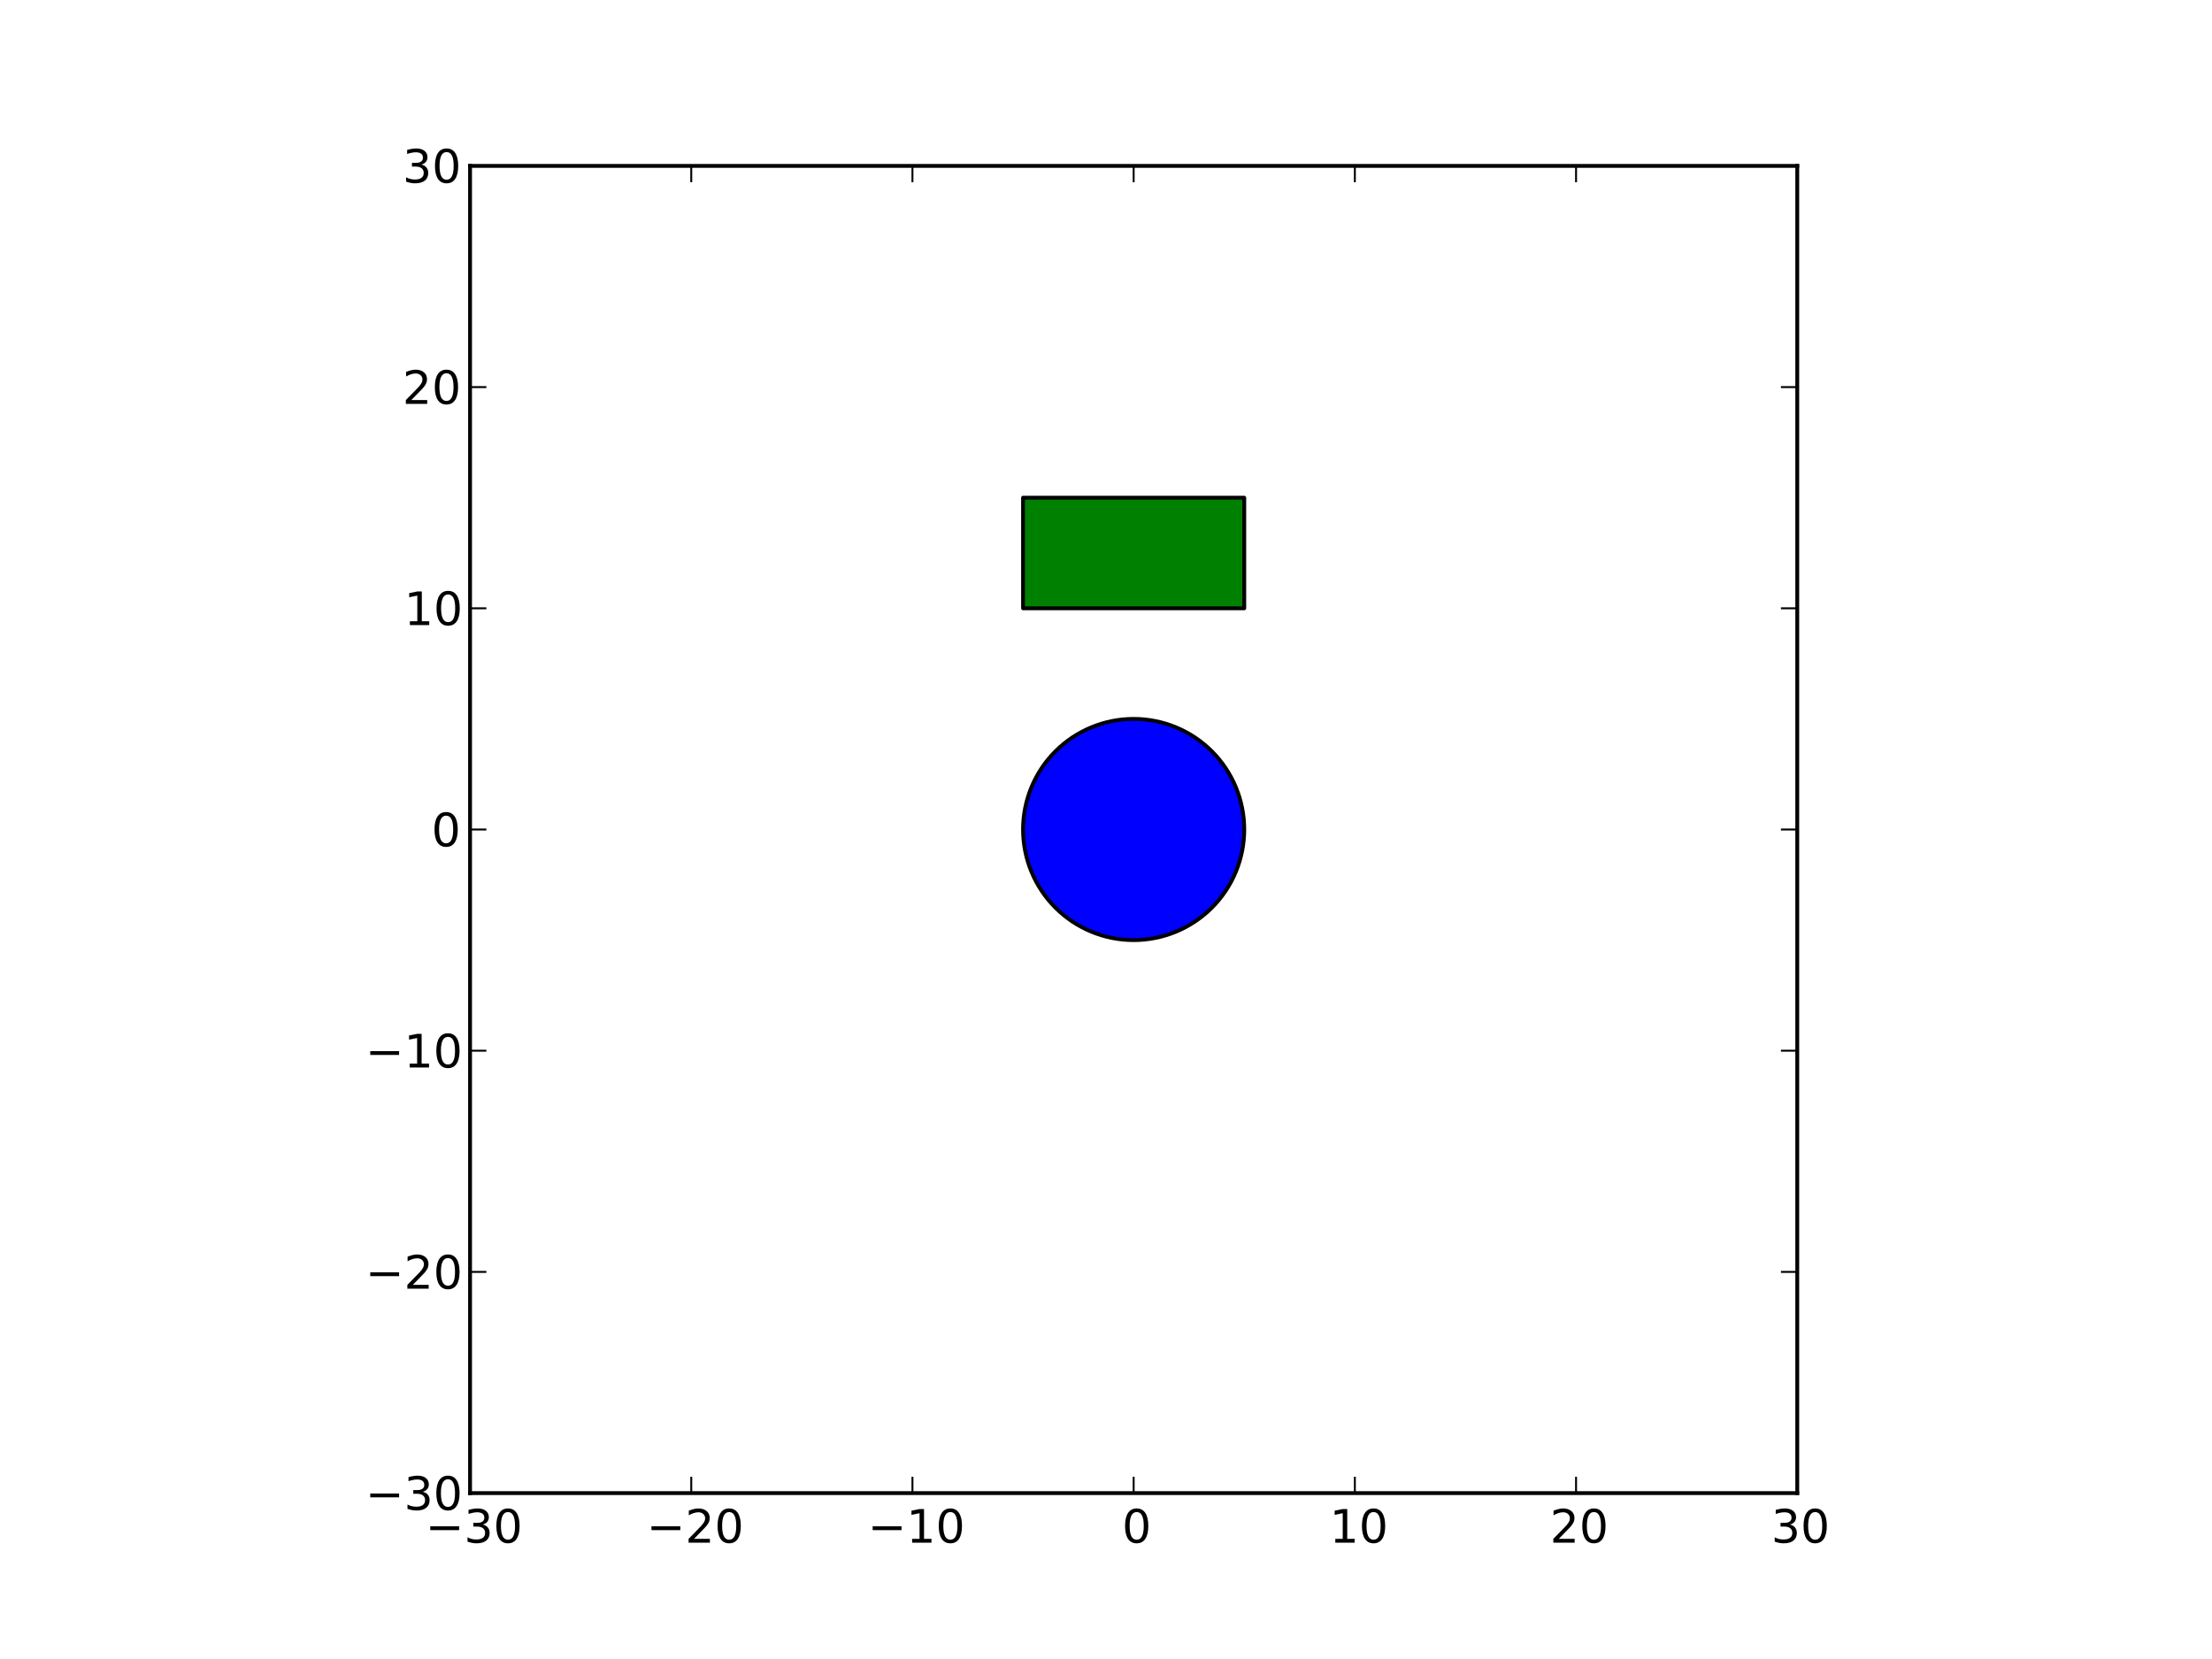 <svg xmlns="http://www.w3.org/2000/svg" xmlns:ns1="http://www.w3.org/1999/xlink" height="432pt" onload="init(evt)" version="1.1" viewBox="0 0 576 432" width="576pt">
 <script type="text/ecmascript">
    
    
    function init(evt) {
        if ( window.svgDocument == null ) {
            svgDocument = evt.target.ownerDocument;
            }
        }
        
    function ShowTooltip(obj) {
        var cur = obj.id.slice(-1);
        
        var tip = svgDocument.getElementById('tooltip_' + cur);
        tip.setAttribute('visibility',"visible")
        }
        
    function HideTooltip(obj) {
        var cur = obj.id.slice(-1);
        var tip = svgDocument.getElementById('tooltip_' + cur);
        tip.setAttribute('visibility',"hidden")
        }
        
    
    </script><defs>
  <style type="text/css">
*{stroke-linecap:square;stroke-linejoin:round;}
  </style>
 </defs>
 <g id="figure_1">
  <g id="patch_1">
   <path d=" M0 432 L576 432 L576 0 L0 0 z " style="fill:#ffffff;" />
  </g>
  <g id="axes_1">
   <g id="patch_2">
    <path d=" M122.4 388.8 L468 388.8 L468 43.2 L122.4 43.2 z " style="fill:#ffffff;" />
   </g>
   <g id="patch_0" onmouseout="HideTooltip(this)" onmouseover="ShowTooltip(this)">
    <path clip-path="url(#p23ab9b749c)" d=" M295.2 244.8 C302.838 244.8 310.164 241.765 315.565 236.365 C320.965 230.964 324 223.638 324 216 C324 208.362 320.965 201.036 315.565 195.635 C310.164 190.235 302.838 187.2 295.2 187.2 C287.562 187.2 280.236 190.235 274.835 195.635 C269.435 201.036 266.4 208.362 266.4 216 C266.4 223.638 269.435 230.964 274.835 236.365 C280.236 241.765 287.562 244.8 295.2 244.8 z " style="fill:#0000ff;stroke:#000000;" />
   </g>
   <g id="patch_1" onmouseout="HideTooltip(this)" onmouseover="ShowTooltip(this)">
    <path clip-path="url(#p23ab9b749c)" d=" M266.4 158.4 L324 158.4 L324 129.6 L266.4 129.6 z " style="fill:#008000;stroke:#000000;" />
   </g>
   <g id="matplotlib.axis_1">
    <g id="xtick_1">
     <g id="line2d_1">
      <defs>
       <path d=" M0 0 L0 -4" id="m86e36c173f" />
      </defs>
      <g>
       <use style="stroke:#000000;stroke-linecap:butt;stroke-width:0.5;" x="122.4" y="388.8" ns1:href="#m86e36c173f" />
      </g>
     </g>
     <g id="line2d_2">
      <defs>
       <path d=" M0 0 L0 4" id="m74e9e64bc8" />
      </defs>
      <g>
       <use style="stroke:#000000;stroke-linecap:butt;stroke-width:0.5;" x="122.4" y="43.2" ns1:href="#m74e9e64bc8" />
      </g>
     </g>
     <g id="text_1">
      
      <defs>
       <path d=" M10.594 35.5 L73.188 35.5 L73.188 27.203 L10.594 27.203 z " id="BitstreamVeraSans-Roman-2212" />
       <path d=" M40.578 39.312 Q47.656 37.797 51.625 33 Q55.609 28.219 55.609 21.188 Q55.609 10.406 48.188 4.484 Q40.766 -1.422 27.094 -1.422 Q22.516 -1.422 17.656 -0.516 Q12.797 0.391 7.625 2.203 L7.625 11.719 Q11.719 9.328 16.594 8.109 Q21.484 6.891 26.812 6.891 Q36.078 6.891 40.938 10.547 Q45.797 14.203 45.797 21.188 Q45.797 27.641 41.281 31.266 Q36.766 34.906 28.719 34.906 L20.219 34.906 L20.219 43.016 L29.109 43.016 Q36.375 43.016 40.234 45.922 Q44.094 48.828 44.094 54.297 Q44.094 59.906 40.109 62.906 Q36.141 65.922 28.719 65.922 Q24.656 65.922 20.016 65.031 Q15.375 64.156 9.812 62.312 L9.812 71.094 Q15.438 72.656 20.344 73.438 Q25.25 74.219 29.594 74.219 Q40.828 74.219 47.359 69.109 Q53.906 64.016 53.906 55.328 Q53.906 49.266 50.438 45.094 Q46.969 40.922 40.578 39.312" id="BitstreamVeraSans-Roman-33" />
       <path d=" M31.781 66.406 Q24.172 66.406 20.328 58.906 Q16.5 51.422 16.5 36.375 Q16.5 21.391 20.328 13.891 Q24.172 6.391 31.781 6.391 Q39.453 6.391 43.281 13.891 Q47.125 21.391 47.125 36.375 Q47.125 51.422 43.281 58.906 Q39.453 66.406 31.781 66.406 M31.781 74.219 Q44.047 74.219 50.516 64.516 Q56.984 54.828 56.984 36.375 Q56.984 17.969 50.516 8.266 Q44.047 -1.422 31.781 -1.422 Q19.531 -1.422 13.062 8.266 Q6.594 17.969 6.594 36.375 Q6.594 54.828 13.062 64.516 Q19.531 74.219 31.781 74.219" id="BitstreamVeraSans-Roman-30" />
      </defs>
      <g transform="translate(110.771 401.706)scale(0.12 -0.12)">
       <use ns1:href="#BitstreamVeraSans-Roman-2212" />
       <use x="83.789" ns1:href="#BitstreamVeraSans-Roman-33" />
       <use x="147.412" ns1:href="#BitstreamVeraSans-Roman-30" />
      </g>
     </g>
    </g>
    <g id="xtick_2">
     <g id="line2d_3">
      <defs>
       <path d=" M0 0 L0 -4" id="m86e36c173f" />
      </defs>
      <g>
       <use style="stroke:#000000;stroke-linecap:butt;stroke-width:0.5;" x="180.0" y="388.8" ns1:href="#m86e36c173f" />
      </g>
     </g>
     <g id="line2d_4">
      <defs>
       <path d=" M0 0 L0 4" id="m74e9e64bc8" />
      </defs>
      <g>
       <use style="stroke:#000000;stroke-linecap:butt;stroke-width:0.5;" x="180.0" y="43.2" ns1:href="#m74e9e64bc8" />
      </g>
     </g>
     <g id="text_2">
      
      <defs>
       <path d=" M19.188 8.297 L53.609 8.297 L53.609 0 L7.328 0 L7.328 8.297 Q12.938 14.109 22.625 23.891 Q32.328 33.688 34.812 36.531 Q39.547 41.844 41.422 45.531 Q43.312 49.219 43.312 52.781 Q43.312 58.594 39.234 62.25 Q35.156 65.922 28.609 65.922 Q23.969 65.922 18.812 64.312 Q13.672 62.703 7.812 59.422 L7.812 69.391 Q13.766 71.781 18.938 73 Q24.125 74.219 28.422 74.219 Q39.75 74.219 46.484 68.547 Q53.219 62.891 53.219 53.422 Q53.219 48.922 51.531 44.891 Q49.859 40.875 45.406 35.406 Q44.188 33.984 37.641 27.219 Q31.109 20.453 19.188 8.297" id="BitstreamVeraSans-Roman-32" />
      </defs>
      <g transform="translate(168.371 401.706)scale(0.12 -0.12)">
       <use ns1:href="#BitstreamVeraSans-Roman-2212" />
       <use x="83.789" ns1:href="#BitstreamVeraSans-Roman-32" />
       <use x="147.412" ns1:href="#BitstreamVeraSans-Roman-30" />
      </g>
     </g>
    </g>
    <g id="xtick_3">
     <g id="line2d_5">
      <defs>
       <path d=" M0 0 L0 -4" id="m86e36c173f" />
      </defs>
      <g>
       <use style="stroke:#000000;stroke-linecap:butt;stroke-width:0.5;" x="237.6" y="388.8" ns1:href="#m86e36c173f" />
      </g>
     </g>
     <g id="line2d_6">
      <defs>
       <path d=" M0 0 L0 4" id="m74e9e64bc8" />
      </defs>
      <g>
       <use style="stroke:#000000;stroke-linecap:butt;stroke-width:0.5;" x="237.6" y="43.2" ns1:href="#m74e9e64bc8" />
      </g>
     </g>
     <g id="text_3">
      
      <defs>
       <path d=" M12.406 8.297 L28.516 8.297 L28.516 63.922 L10.984 60.406 L10.984 69.391 L28.422 72.906 L38.281 72.906 L38.281 8.297 L54.391 8.297 L54.391 0 L12.406 0 z " id="BitstreamVeraSans-Roman-31" />
      </defs>
      <g transform="translate(225.971 401.706)scale(0.12 -0.12)">
       <use ns1:href="#BitstreamVeraSans-Roman-2212" />
       <use x="83.789" ns1:href="#BitstreamVeraSans-Roman-31" />
       <use x="147.412" ns1:href="#BitstreamVeraSans-Roman-30" />
      </g>
     </g>
    </g>
    <g id="xtick_4">
     <g id="line2d_7">
      <defs>
       <path d=" M0 0 L0 -4" id="m86e36c173f" />
      </defs>
      <g>
       <use style="stroke:#000000;stroke-linecap:butt;stroke-width:0.5;" x="295.2" y="388.8" ns1:href="#m86e36c173f" />
      </g>
     </g>
     <g id="line2d_8">
      <defs>
       <path d=" M0 0 L0 4" id="m74e9e64bc8" />
      </defs>
      <g>
       <use style="stroke:#000000;stroke-linecap:butt;stroke-width:0.5;" x="295.2" y="43.2" ns1:href="#m74e9e64bc8" />
      </g>
     </g>
     <g id="text_4">
      
      <g transform="translate(292.177 401.706)scale(0.12 -0.12)">
       <use ns1:href="#BitstreamVeraSans-Roman-30" />
      </g>
     </g>
    </g>
    <g id="xtick_5">
     <g id="line2d_9">
      <defs>
       <path d=" M0 0 L0 -4" id="m86e36c173f" />
      </defs>
      <g>
       <use style="stroke:#000000;stroke-linecap:butt;stroke-width:0.5;" x="352.8" y="388.8" ns1:href="#m86e36c173f" />
      </g>
     </g>
     <g id="line2d_10">
      <defs>
       <path d=" M0 0 L0 4" id="m74e9e64bc8" />
      </defs>
      <g>
       <use style="stroke:#000000;stroke-linecap:butt;stroke-width:0.5;" x="352.8" y="43.2" ns1:href="#m74e9e64bc8" />
      </g>
     </g>
     <g id="text_5">
      
      <g transform="translate(346.223 401.706)scale(0.12 -0.12)">
       <use ns1:href="#BitstreamVeraSans-Roman-31" />
       <use x="63.623" ns1:href="#BitstreamVeraSans-Roman-30" />
      </g>
     </g>
    </g>
    <g id="xtick_6">
     <g id="line2d_11">
      <defs>
       <path d=" M0 0 L0 -4" id="m86e36c173f" />
      </defs>
      <g>
       <use style="stroke:#000000;stroke-linecap:butt;stroke-width:0.5;" x="410.4" y="388.8" ns1:href="#m86e36c173f" />
      </g>
     </g>
     <g id="line2d_12">
      <defs>
       <path d=" M0 0 L0 4" id="m74e9e64bc8" />
      </defs>
      <g>
       <use style="stroke:#000000;stroke-linecap:butt;stroke-width:0.5;" x="410.4" y="43.2" ns1:href="#m74e9e64bc8" />
      </g>
     </g>
     <g id="text_6">
      
      <g transform="translate(403.603 401.706)scale(0.12 -0.12)">
       <use ns1:href="#BitstreamVeraSans-Roman-32" />
       <use x="63.623" ns1:href="#BitstreamVeraSans-Roman-30" />
      </g>
     </g>
    </g>
    <g id="xtick_7">
     <g id="line2d_13">
      <defs>
       <path d=" M0 0 L0 -4" id="m86e36c173f" />
      </defs>
      <g>
       <use style="stroke:#000000;stroke-linecap:butt;stroke-width:0.5;" x="468.0" y="388.8" ns1:href="#m86e36c173f" />
      </g>
     </g>
     <g id="line2d_14">
      <defs>
       <path d=" M0 0 L0 4" id="m74e9e64bc8" />
      </defs>
      <g>
       <use style="stroke:#000000;stroke-linecap:butt;stroke-width:0.5;" x="468.0" y="43.2" ns1:href="#m74e9e64bc8" />
      </g>
     </g>
     <g id="text_7">
      
      <g transform="translate(461.221 401.706)scale(0.12 -0.12)">
       <use ns1:href="#BitstreamVeraSans-Roman-33" />
       <use x="63.623" ns1:href="#BitstreamVeraSans-Roman-30" />
      </g>
     </g>
    </g>
   </g>
   <g id="matplotlib.axis_2">
    <g id="ytick_1">
     <g id="line2d_15">
      <defs>
       <path d=" M0 0 L4 0" id="m7089bcc0fa" />
      </defs>
      <g>
       <use style="stroke:#000000;stroke-linecap:butt;stroke-width:0.5;" x="122.4" y="388.8" ns1:href="#m7089bcc0fa" />
      </g>
     </g>
     <g id="line2d_16">
      <defs>
       <path d=" M0 0 L-4 0" id="m61825af3d6" />
      </defs>
      <g>
       <use style="stroke:#000000;stroke-linecap:butt;stroke-width:0.5;" x="468.0" y="388.8" ns1:href="#m61825af3d6" />
      </g>
     </g>
     <g id="text_8">
      
      <g transform="translate(95.142 393.168)scale(0.12 -0.12)">
       <use ns1:href="#BitstreamVeraSans-Roman-2212" />
       <use x="83.789" ns1:href="#BitstreamVeraSans-Roman-33" />
       <use x="147.412" ns1:href="#BitstreamVeraSans-Roman-30" />
      </g>
     </g>
    </g>
    <g id="ytick_2">
     <g id="line2d_17">
      <defs>
       <path d=" M0 0 L4 0" id="m7089bcc0fa" />
      </defs>
      <g>
       <use style="stroke:#000000;stroke-linecap:butt;stroke-width:0.5;" x="122.4" y="331.2" ns1:href="#m7089bcc0fa" />
      </g>
     </g>
     <g id="line2d_18">
      <defs>
       <path d=" M0 0 L-4 0" id="m61825af3d6" />
      </defs>
      <g>
       <use style="stroke:#000000;stroke-linecap:butt;stroke-width:0.5;" x="468.0" y="331.2" ns1:href="#m61825af3d6" />
      </g>
     </g>
     <g id="text_9">
      
      <g transform="translate(95.142 335.568)scale(0.12 -0.12)">
       <use ns1:href="#BitstreamVeraSans-Roman-2212" />
       <use x="83.789" ns1:href="#BitstreamVeraSans-Roman-32" />
       <use x="147.412" ns1:href="#BitstreamVeraSans-Roman-30" />
      </g>
     </g>
    </g>
    <g id="ytick_3">
     <g id="line2d_19">
      <defs>
       <path d=" M0 0 L4 0" id="m7089bcc0fa" />
      </defs>
      <g>
       <use style="stroke:#000000;stroke-linecap:butt;stroke-width:0.5;" x="122.4" y="273.6" ns1:href="#m7089bcc0fa" />
      </g>
     </g>
     <g id="line2d_20">
      <defs>
       <path d=" M0 0 L-4 0" id="m61825af3d6" />
      </defs>
      <g>
       <use style="stroke:#000000;stroke-linecap:butt;stroke-width:0.5;" x="468.0" y="273.6" ns1:href="#m61825af3d6" />
      </g>
     </g>
     <g id="text_10">
      
      <g transform="translate(95.142 277.968)scale(0.12 -0.12)">
       <use ns1:href="#BitstreamVeraSans-Roman-2212" />
       <use x="83.789" ns1:href="#BitstreamVeraSans-Roman-31" />
       <use x="147.412" ns1:href="#BitstreamVeraSans-Roman-30" />
      </g>
     </g>
    </g>
    <g id="ytick_4">
     <g id="line2d_21">
      <defs>
       <path d=" M0 0 L4 0" id="m7089bcc0fa" />
      </defs>
      <g>
       <use style="stroke:#000000;stroke-linecap:butt;stroke-width:0.5;" x="122.4" y="216.0" ns1:href="#m7089bcc0fa" />
      </g>
     </g>
     <g id="line2d_22">
      <defs>
       <path d=" M0 0 L-4 0" id="m61825af3d6" />
      </defs>
      <g>
       <use style="stroke:#000000;stroke-linecap:butt;stroke-width:0.5;" x="468.0" y="216.0" ns1:href="#m61825af3d6" />
      </g>
     </g>
     <g id="text_11">
      
      <g transform="translate(112.353 220.368)scale(0.12 -0.12)">
       <use ns1:href="#BitstreamVeraSans-Roman-30" />
      </g>
     </g>
    </g>
    <g id="ytick_5">
     <g id="line2d_23">
      <defs>
       <path d=" M0 0 L4 0" id="m7089bcc0fa" />
      </defs>
      <g>
       <use style="stroke:#000000;stroke-linecap:butt;stroke-width:0.5;" x="122.4" y="158.4" ns1:href="#m7089bcc0fa" />
      </g>
     </g>
     <g id="line2d_24">
      <defs>
       <path d=" M0 0 L-4 0" id="m61825af3d6" />
      </defs>
      <g>
       <use style="stroke:#000000;stroke-linecap:butt;stroke-width:0.5;" x="468.0" y="158.4" ns1:href="#m61825af3d6" />
      </g>
     </g>
     <g id="text_12">
      
      <g transform="translate(105.245 162.768)scale(0.12 -0.12)">
       <use ns1:href="#BitstreamVeraSans-Roman-31" />
       <use x="63.623" ns1:href="#BitstreamVeraSans-Roman-30" />
      </g>
     </g>
    </g>
    <g id="ytick_6">
     <g id="line2d_25">
      <defs>
       <path d=" M0 0 L4 0" id="m7089bcc0fa" />
      </defs>
      <g>
       <use style="stroke:#000000;stroke-linecap:butt;stroke-width:0.5;" x="122.4" y="100.8" ns1:href="#m7089bcc0fa" />
      </g>
     </g>
     <g id="line2d_26">
      <defs>
       <path d=" M0 0 L-4 0" id="m61825af3d6" />
      </defs>
      <g>
       <use style="stroke:#000000;stroke-linecap:butt;stroke-width:0.5;" x="468.0" y="100.8" ns1:href="#m61825af3d6" />
      </g>
     </g>
     <g id="text_13">
      
      <g transform="translate(104.806 105.168)scale(0.12 -0.12)">
       <use ns1:href="#BitstreamVeraSans-Roman-32" />
       <use x="63.623" ns1:href="#BitstreamVeraSans-Roman-30" />
      </g>
     </g>
    </g>
    <g id="ytick_7">
     <g id="line2d_27">
      <defs>
       <path d=" M0 0 L4 0" id="m7089bcc0fa" />
      </defs>
      <g>
       <use style="stroke:#000000;stroke-linecap:butt;stroke-width:0.5;" x="122.4" y="43.2" ns1:href="#m7089bcc0fa" />
      </g>
     </g>
     <g id="line2d_28">
      <defs>
       <path d=" M0 0 L-4 0" id="m61825af3d6" />
      </defs>
      <g>
       <use style="stroke:#000000;stroke-linecap:butt;stroke-width:0.5;" x="468.0" y="43.2" ns1:href="#m61825af3d6" />
      </g>
     </g>
     <g id="text_14">
      
      <g transform="translate(104.842 47.568)scale(0.12 -0.12)">
       <use ns1:href="#BitstreamVeraSans-Roman-33" />
       <use x="63.623" ns1:href="#BitstreamVeraSans-Roman-30" />
      </g>
     </g>
    </g>
   </g>
   <g id="patch_3">
    <path d=" M122.4 43.2 L468 43.2" style="fill:none;stroke:#000000;" />
   </g>
   <g id="patch_4">
    <path d=" M468 388.8 L468 43.2" style="fill:none;stroke:#000000;" />
   </g>
   <g id="patch_5">
    <path d=" M122.4 388.8 L468 388.8" style="fill:none;stroke:#000000;" />
   </g>
   <g id="patch_6">
    <path d=" M122.4 388.8 L122.4 43.2" style="fill:none;stroke:#000000;" />
   </g>
   <g id="tooltip_0" visibility="hidden">
    <g id="patch_7">
     <path d=" M325.2 252.171 L442.32 252.171 Q448.32 252.171 448.32 246.171 L448.32 236.882 Q448.32 230.882 442.32 230.882 L325.2 230.882 Q319.2 230.882 319.2 236.882 L319.2 246.171 Q319.2 252.171 325.2 252.171 z " style="fill:#1a1a1a;stroke:#ffffff;" />
    </g>
    
    <defs>
     <path id="BitstreamVeraSans-Roman-20" />
     <path d=" M10.688 12.406 L21 12.406 L21 0 L10.688 0 z " id="BitstreamVeraSans-Roman-2e" />
     <path d=" M41.109 46.297 Q39.594 47.172 37.812 47.578 Q36.031 48 33.891 48 Q26.266 48 22.188 43.047 Q18.109 38.094 18.109 28.812 L18.109 0 L9.078 0 L9.078 54.688 L18.109 54.688 L18.109 46.188 Q20.953 51.172 25.484 53.578 Q30.031 56 36.531 56 Q37.453 56 38.578 55.875 Q39.703 55.766 41.062 55.516 z " id="BitstreamVeraSans-Roman-72" />
     <path d=" M9.422 75.984 L18.406 75.984 L18.406 0 L9.422 0 z " id="BitstreamVeraSans-Roman-6c" />
     <path d=" M9.422 54.688 L18.406 54.688 L18.406 0 L9.422 0 z  M9.422 75.984 L18.406 75.984 L18.406 64.594 L9.422 64.594 z " id="BitstreamVeraSans-Roman-69" />
     <path d=" M54.891 33.016 L54.891 0 L45.906 0 L45.906 32.719 Q45.906 40.484 42.875 44.328 Q39.844 48.188 33.797 48.188 Q26.516 48.188 22.312 43.547 Q18.109 38.922 18.109 30.906 L18.109 0 L9.078 0 L9.078 75.984 L18.109 75.984 L18.109 46.188 Q21.344 51.125 25.703 53.562 Q30.078 56 35.797 56 Q45.219 56 50.047 50.172 Q54.891 44.344 54.891 33.016" id="BitstreamVeraSans-Roman-68" />
     <path d=" M56.203 29.594 L56.203 25.203 L14.891 25.203 Q15.484 15.922 20.484 11.062 Q25.484 6.203 34.422 6.203 Q39.594 6.203 44.453 7.469 Q49.312 8.734 54.109 11.281 L54.109 2.781 Q49.266 0.734 44.188 -0.344 Q39.109 -1.422 33.891 -1.422 Q20.797 -1.422 13.156 6.188 Q5.516 13.812 5.516 26.812 Q5.516 40.234 12.766 48.109 Q20.016 56 32.328 56 Q43.359 56 49.781 48.891 Q56.203 41.797 56.203 29.594 M47.219 32.234 Q47.125 39.594 43.094 43.984 Q39.062 48.391 32.422 48.391 Q24.906 48.391 20.391 44.141 Q15.875 39.891 15.188 32.172 z " id="BitstreamVeraSans-Roman-65" />
     <path d=" M-0.297 72.906 L61.375 72.906 L61.375 64.594 L35.5 64.594 L35.5 0 L25.594 0 L25.594 64.594 L-0.297 64.594 z " id="BitstreamVeraSans-Roman-54" />
     <path d=" M8.5 21.578 L8.5 54.688 L17.484 54.688 L17.484 21.922 Q17.484 14.156 20.5 10.266 Q23.531 6.391 29.594 6.391 Q36.859 6.391 41.078 11.031 Q45.312 15.672 45.312 23.688 L45.312 54.688 L54.297 54.688 L54.297 0 L45.312 0 L45.312 8.406 Q42.047 3.422 37.719 1 Q33.406 -1.422 27.688 -1.422 Q18.266 -1.422 13.375 4.438 Q8.5 10.297 8.5 21.578" id="BitstreamVeraSans-Roman-75" />
     <path d=" M34.281 27.484 Q23.391 27.484 19.188 25 Q14.984 22.516 14.984 16.5 Q14.984 11.719 18.141 8.906 Q21.297 6.109 26.703 6.109 Q34.188 6.109 38.703 11.406 Q43.219 16.703 43.219 25.484 L43.219 27.484 z  M52.203 31.203 L52.203 0 L43.219 0 L43.219 8.297 Q40.141 3.328 35.547 0.953 Q30.953 -1.422 24.312 -1.422 Q15.922 -1.422 10.953 3.297 Q6 8.016 6 15.922 Q6 25.141 12.172 29.828 Q18.359 34.516 30.609 34.516 L43.219 34.516 L43.219 35.406 Q43.219 41.609 39.141 45 Q35.062 48.391 27.688 48.391 Q23 48.391 18.547 47.266 Q14.109 46.141 10.016 43.891 L10.016 52.203 Q14.938 54.109 19.578 55.047 Q24.219 56 28.609 56 Q40.484 56 46.344 49.844 Q52.203 43.703 52.203 31.203" id="BitstreamVeraSans-Roman-61" />
     <path d=" M44.281 53.078 L44.281 44.578 Q40.484 46.531 36.375 47.5 Q32.281 48.484 27.875 48.484 Q21.188 48.484 17.844 46.438 Q14.5 44.391 14.5 40.281 Q14.5 37.156 16.891 35.375 Q19.281 33.594 26.516 31.984 L29.594 31.297 Q39.156 29.25 43.188 25.516 Q47.219 21.781 47.219 15.094 Q47.219 7.469 41.188 3.016 Q35.156 -1.422 24.609 -1.422 Q20.219 -1.422 15.453 -0.562 Q10.688 0.297 5.422 2 L5.422 11.281 Q10.406 8.688 15.234 7.391 Q20.062 6.109 24.812 6.109 Q31.156 6.109 34.562 8.281 Q37.984 10.453 37.984 14.406 Q37.984 18.062 35.516 20.016 Q33.062 21.969 24.703 23.781 L21.578 24.516 Q13.234 26.266 9.516 29.906 Q5.812 33.547 5.812 39.891 Q5.812 47.609 11.281 51.797 Q16.75 56 26.812 56 Q31.781 56 36.172 55.266 Q40.578 54.547 44.281 53.078" id="BitstreamVeraSans-Roman-73" />
     <path d=" M48.781 52.594 L48.781 44.188 Q44.969 46.297 41.141 47.344 Q37.312 48.391 33.406 48.391 Q24.656 48.391 19.812 42.844 Q14.984 37.312 14.984 27.297 Q14.984 17.281 19.812 11.734 Q24.656 6.203 33.406 6.203 Q37.312 6.203 41.141 7.25 Q44.969 8.297 48.781 10.406 L48.781 2.094 Q45.016 0.344 40.984 -0.531 Q36.969 -1.422 32.422 -1.422 Q20.062 -1.422 12.781 6.344 Q5.516 14.109 5.516 27.297 Q5.516 40.672 12.859 48.328 Q20.219 56 33.016 56 Q37.156 56 41.109 55.141 Q45.062 54.297 48.781 52.594" id="BitstreamVeraSans-Roman-63" />
     <path d=" M48.688 27.297 Q48.688 37.203 44.609 42.844 Q40.531 48.484 33.406 48.484 Q26.266 48.484 22.188 42.844 Q18.109 37.203 18.109 27.297 Q18.109 17.391 22.188 11.75 Q26.266 6.109 33.406 6.109 Q40.531 6.109 44.609 11.75 Q48.688 17.391 48.688 27.297 M18.109 46.391 Q20.953 51.266 25.266 53.625 Q29.594 56 35.594 56 Q45.562 56 51.781 48.094 Q58.016 40.188 58.016 27.297 Q58.016 14.406 51.781 6.484 Q45.562 -1.422 35.594 -1.422 Q29.594 -1.422 25.266 0.953 Q20.953 3.328 18.109 8.203 L18.109 0 L9.078 0 L9.078 75.984 L18.109 75.984 z " id="BitstreamVeraSans-Roman-62" />
    </defs>
    <g style="fill:#ffffff;" transform="translate(325.2 246.0)scale(0.12 -0.12)">
     <use ns1:href="#BitstreamVeraSans-Roman-54" />
     <use x="61.084" ns1:href="#BitstreamVeraSans-Roman-68" />
     <use x="124.463" ns1:href="#BitstreamVeraSans-Roman-69" />
     <use x="152.246" ns1:href="#BitstreamVeraSans-Roman-73" />
     <use x="204.346" ns1:href="#BitstreamVeraSans-Roman-20" />
     <use x="236.133" ns1:href="#BitstreamVeraSans-Roman-69" />
     <use x="263.916" ns1:href="#BitstreamVeraSans-Roman-73" />
     <use x="316.016" ns1:href="#BitstreamVeraSans-Roman-20" />
     <use x="347.803" ns1:href="#BitstreamVeraSans-Roman-61" />
     <use x="409.082" ns1:href="#BitstreamVeraSans-Roman-20" />
     <use x="440.869" ns1:href="#BitstreamVeraSans-Roman-62" />
     <use x="504.346" ns1:href="#BitstreamVeraSans-Roman-6c" />
     <use x="532.129" ns1:href="#BitstreamVeraSans-Roman-75" />
     <use x="595.508" ns1:href="#BitstreamVeraSans-Roman-65" />
     <use x="657.031" ns1:href="#BitstreamVeraSans-Roman-20" />
     <use x="688.818" ns1:href="#BitstreamVeraSans-Roman-63" />
     <use x="743.799" ns1:href="#BitstreamVeraSans-Roman-69" />
     <use x="771.582" ns1:href="#BitstreamVeraSans-Roman-72" />
     <use x="810.445" ns1:href="#BitstreamVeraSans-Roman-63" />
     <use x="865.426" ns1:href="#BitstreamVeraSans-Roman-6c" />
     <use x="893.209" ns1:href="#BitstreamVeraSans-Roman-65" />
     <use x="954.732" ns1:href="#BitstreamVeraSans-Roman-2e" />
    </g>
   </g>
   <g id="tooltip_1" visibility="hidden">
    <g id="patch_8">
     <path d=" M296.4 126.896 L446.966 126.896 Q452.966 126.896 452.966 120.896 L452.966 109.282 Q452.966 103.282 446.966 103.282 L296.4 103.282 Q290.4 103.282 290.4 109.282 L290.4 120.896 Q290.4 126.896 296.4 126.896 z " style="fill:#1a1a1a;stroke:#ffffff;" />
    </g>
    
    <defs>
     <path d=" M54.891 33.016 L54.891 0 L45.906 0 L45.906 32.719 Q45.906 40.484 42.875 44.328 Q39.844 48.188 33.797 48.188 Q26.516 48.188 22.312 43.547 Q18.109 38.922 18.109 30.906 L18.109 0 L9.078 0 L9.078 54.688 L18.109 54.688 L18.109 46.188 Q21.344 51.125 25.703 53.562 Q30.078 56 35.797 56 Q45.219 56 50.047 50.172 Q54.891 44.344 54.891 33.016" id="BitstreamVeraSans-Roman-6e" />
     <path d=" M45.406 27.984 Q45.406 37.75 41.375 43.109 Q37.359 48.484 30.078 48.484 Q22.859 48.484 18.828 43.109 Q14.797 37.75 14.797 27.984 Q14.797 18.266 18.828 12.891 Q22.859 7.516 30.078 7.516 Q37.359 7.516 41.375 12.891 Q45.406 18.266 45.406 27.984 M54.391 6.781 Q54.391 -7.172 48.188 -13.984 Q42 -20.797 29.203 -20.797 Q24.469 -20.797 20.266 -20.094 Q16.062 -19.391 12.109 -17.922 L12.109 -9.188 Q16.062 -11.328 19.922 -12.344 Q23.781 -13.375 27.781 -13.375 Q36.625 -13.375 41.016 -8.766 Q45.406 -4.156 45.406 5.172 L45.406 9.625 Q42.625 4.781 38.281 2.391 Q33.938 0 27.875 0 Q17.828 0 11.672 7.656 Q5.516 15.328 5.516 27.984 Q5.516 40.672 11.672 48.328 Q17.828 56 27.875 56 Q33.938 56 38.281 53.609 Q42.625 51.219 45.406 46.391 L45.406 54.688 L54.391 54.688 z " id="BitstreamVeraSans-Roman-67" />
     <path d=" M18.312 70.219 L18.312 54.688 L36.812 54.688 L36.812 47.703 L18.312 47.703 L18.312 18.016 Q18.312 11.328 20.141 9.422 Q21.969 7.516 27.594 7.516 L36.812 7.516 L36.812 0 L27.594 0 Q17.188 0 13.234 3.875 Q9.281 7.766 9.281 18.016 L9.281 47.703 L2.688 47.703 L2.688 54.688 L9.281 54.688 L9.281 70.219 z " id="BitstreamVeraSans-Roman-74" />
    </defs>
    <g style="fill:#ffffff;" transform="translate(296.4 118.4)scale(0.12 -0.12)">
     <use ns1:href="#BitstreamVeraSans-Roman-54" />
     <use x="61.084" ns1:href="#BitstreamVeraSans-Roman-68" />
     <use x="124.463" ns1:href="#BitstreamVeraSans-Roman-69" />
     <use x="152.246" ns1:href="#BitstreamVeraSans-Roman-73" />
     <use x="204.346" ns1:href="#BitstreamVeraSans-Roman-20" />
     <use x="236.133" ns1:href="#BitstreamVeraSans-Roman-69" />
     <use x="263.916" ns1:href="#BitstreamVeraSans-Roman-73" />
     <use x="316.016" ns1:href="#BitstreamVeraSans-Roman-20" />
     <use x="347.803" ns1:href="#BitstreamVeraSans-Roman-61" />
     <use x="409.082" ns1:href="#BitstreamVeraSans-Roman-20" />
     <use x="440.869" ns1:href="#BitstreamVeraSans-Roman-67" />
     <use x="504.346" ns1:href="#BitstreamVeraSans-Roman-72" />
     <use x="543.209" ns1:href="#BitstreamVeraSans-Roman-65" />
     <use x="604.732" ns1:href="#BitstreamVeraSans-Roman-65" />
     <use x="666.256" ns1:href="#BitstreamVeraSans-Roman-6e" />
     <use x="729.635" ns1:href="#BitstreamVeraSans-Roman-20" />
     <use x="761.422" ns1:href="#BitstreamVeraSans-Roman-72" />
     <use x="800.285" ns1:href="#BitstreamVeraSans-Roman-65" />
     <use x="861.809" ns1:href="#BitstreamVeraSans-Roman-63" />
     <use x="916.789" ns1:href="#BitstreamVeraSans-Roman-74" />
     <use x="955.998" ns1:href="#BitstreamVeraSans-Roman-61" />
     <use x="1017.277" ns1:href="#BitstreamVeraSans-Roman-6e" />
     <use x="1080.656" ns1:href="#BitstreamVeraSans-Roman-67" />
     <use x="1144.133" ns1:href="#BitstreamVeraSans-Roman-6c" />
     <use x="1171.916" ns1:href="#BitstreamVeraSans-Roman-65" />
     <use x="1233.439" ns1:href="#BitstreamVeraSans-Roman-2e" />
    </g>
   </g>
  </g>
 </g>
 <defs>
  <clipPath id="p23ab9b749c">
   <rect height="345.6" width="345.6" x="122.4" y="43.2" />
  </clipPath>
 </defs>
</svg>